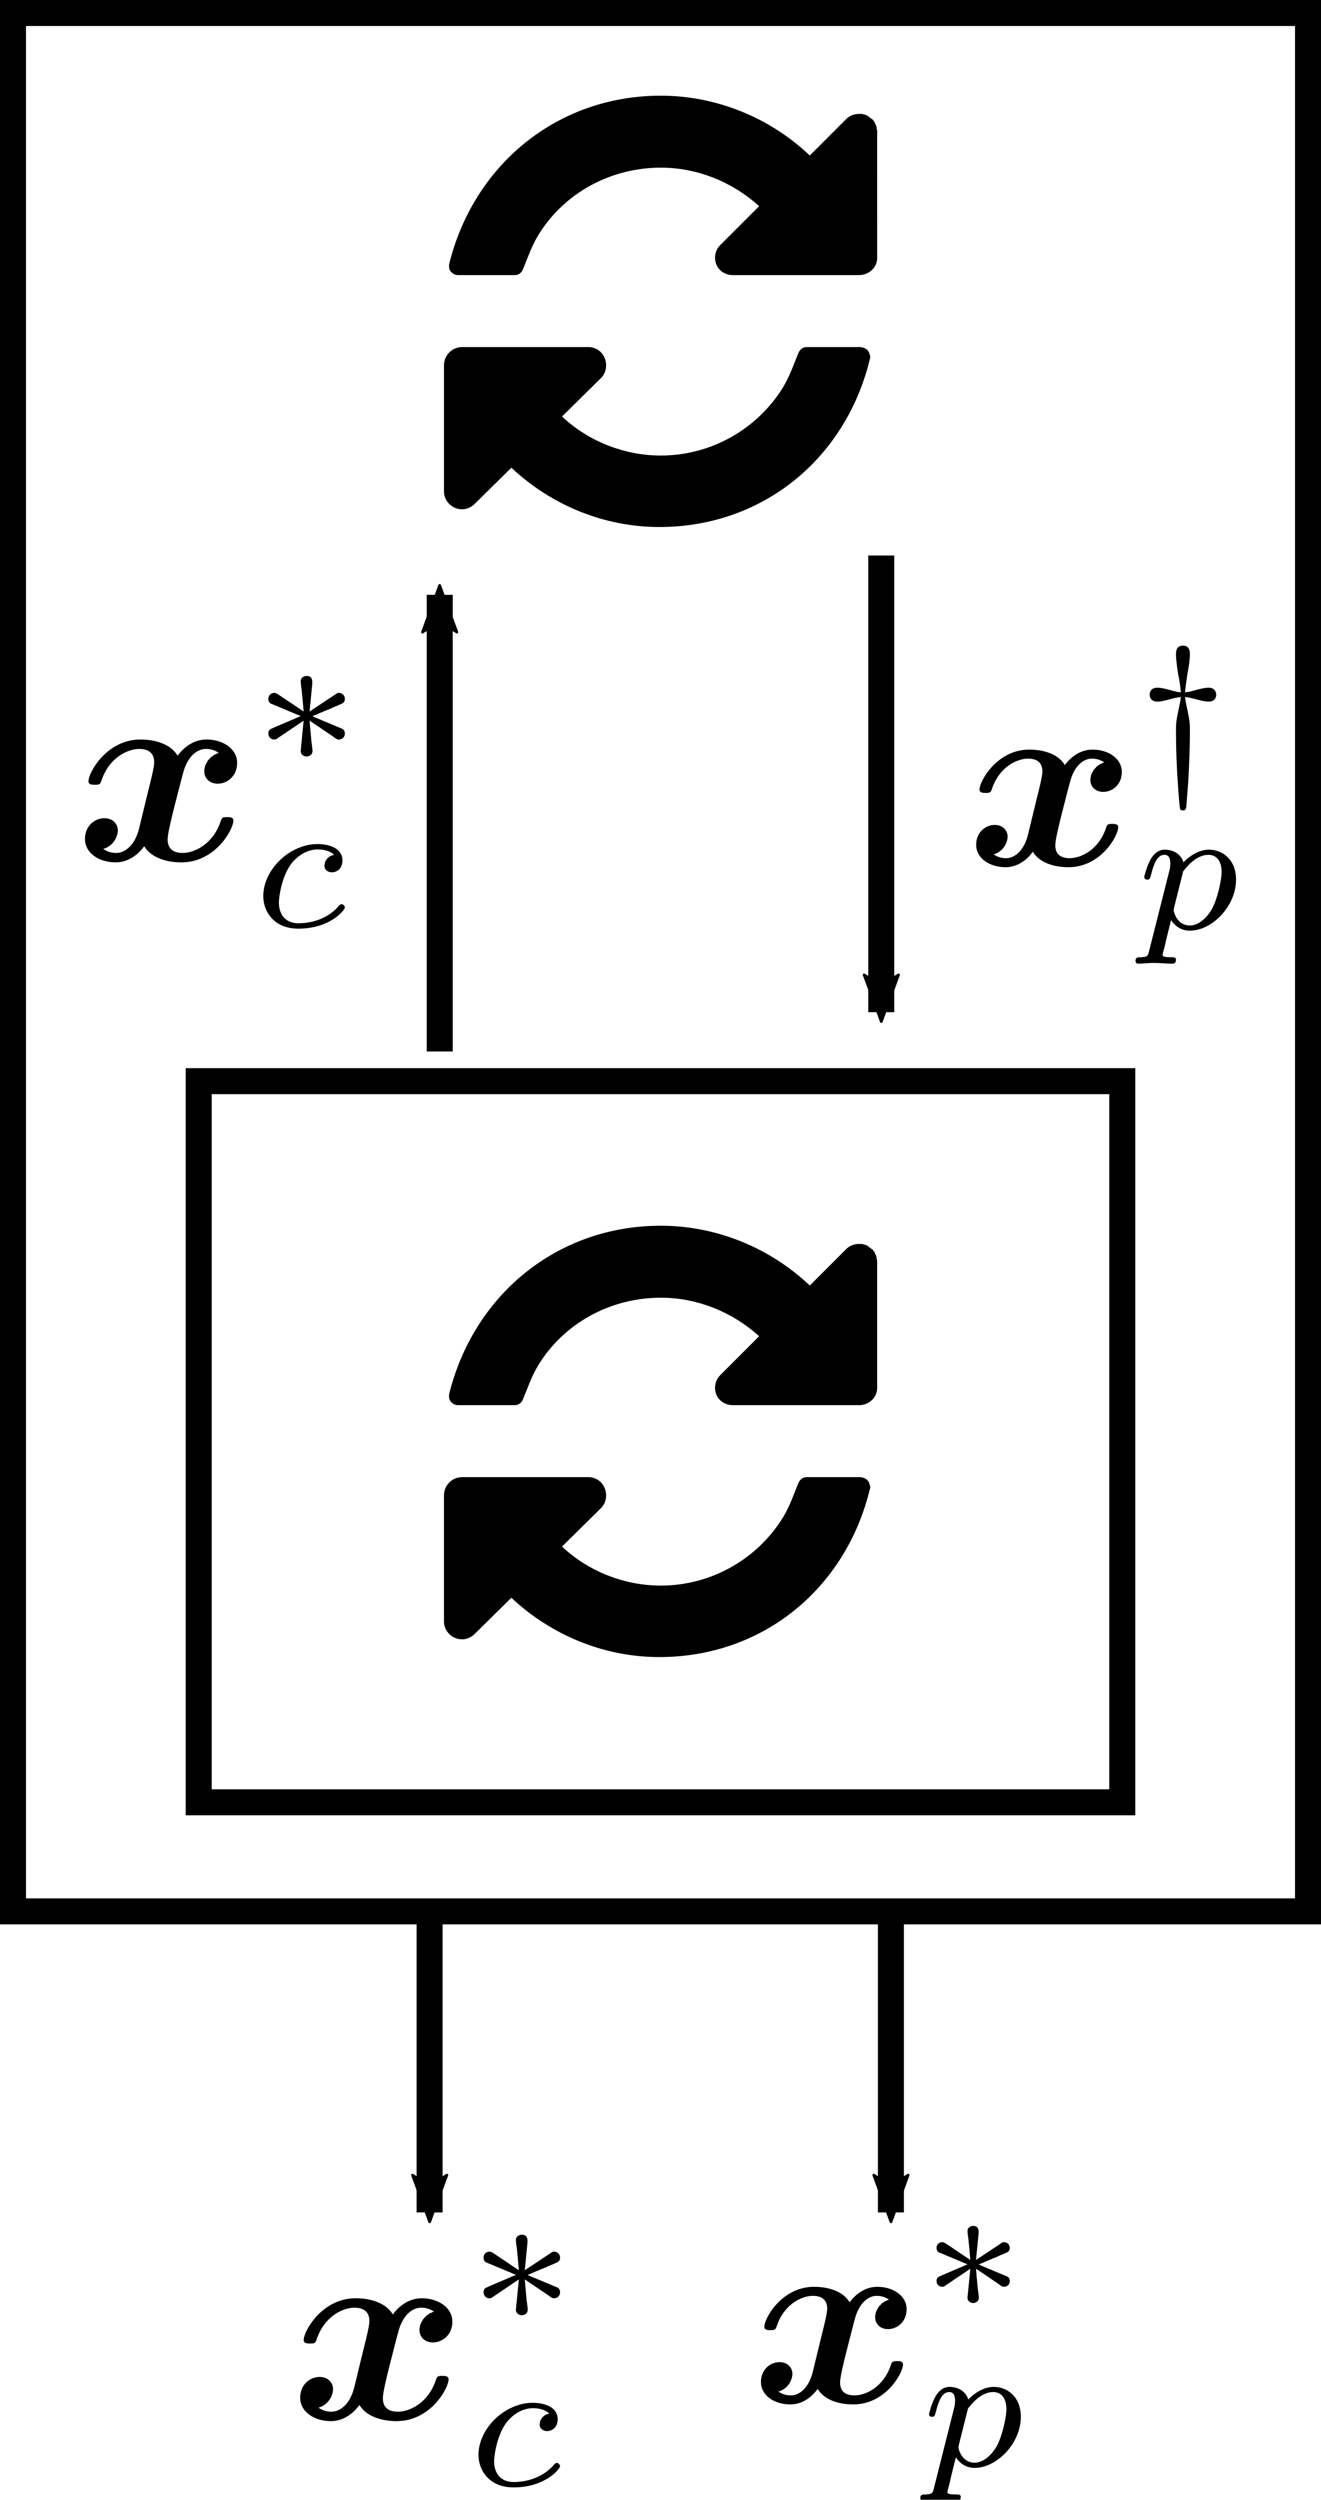 <?xml version="1.0" encoding="UTF-8" standalone="no"?>
<!-- Created with Inkscape (http://www.inkscape.org/) -->

<svg
   xmlns:ns0="http://www.iki.fi/pav/software/textext/"
   xmlns:dc="http://purl.org/dc/elements/1.1/"
   xmlns:cc="http://creativecommons.org/ns#"
   xmlns:rdf="http://www.w3.org/1999/02/22-rdf-syntax-ns#"
   xmlns:svg="http://www.w3.org/2000/svg"
   xmlns="http://www.w3.org/2000/svg"
   xmlns:sodipodi="http://sodipodi.sourceforge.net/DTD/sodipodi-0.dtd"
   xmlns:inkscape="http://www.inkscape.org/namespaces/inkscape"
   width="43.033mm"
   height="81.393mm"
   viewBox="0 0 152.478 288.399"
   id="svg2"
   version="1.1"
   inkscape:version="0.92.1 r15371"
   sodipodi:docname="strategies_nested.svg">
  <sodipodi:namedview
     id="base"
     pagecolor="#ffffff"
     bordercolor="#666666"
     borderopacity="1.0"
     inkscape:pageopacity="0.0"
     inkscape:pageshadow="2"
     inkscape:zoom="1.979899"
     inkscape:cx="42.964818"
     inkscape:cy="138.41204"
     inkscape:document-units="px"
     inkscape:current-layer="layer1"
     showgrid="false"
     inkscape:window-width="1920"
     inkscape:window-height="1057"
     inkscape:window-x="1912"
     inkscape:window-y="-8"
     inkscape:window-maximized="1"
     fit-margin-top="0"
     fit-margin-left="0"
     fit-margin-right="0"
     fit-margin-bottom="0" />
  <defs
     id="defs4">
    <marker
       inkscape:isstock="true"
       style="overflow:visible"
       id="Arrow2Mend"
       refX="0"
       refY="0"
       orient="auto"
       inkscape:stockid="Arrow2Mend">
      <path
         transform="scale(-0.6)"
         d="M 8.719,4.034 -2.207,0.016 8.719,-4.002 c -1.745,2.372 -1.735,5.617 -6e-7,8.035 z"
         style="fill:#000000;fill-opacity:1;fill-rule:evenodd;stroke:#000000;stroke-width:0.625;stroke-linejoin:round;stroke-opacity:1"
         id="path4270"
         inkscape:connector-curvature="0" />
    </marker>
    <marker
       inkscape:isstock="true"
       style="overflow:visible"
       id="Arrow2Mend-9"
       refX="0"
       refY="0"
       orient="auto"
       inkscape:stockid="Arrow2Mend">
      <path
         transform="scale(-0.6)"
         d="M 8.719,4.034 -2.207,0.016 8.719,-4.002 c -1.745,2.372 -1.735,5.617 -6e-7,8.035 z"
         style="fill:#000000;fill-opacity:1;fill-rule:evenodd;stroke:#000000;stroke-width:0.625;stroke-linejoin:round;stroke-opacity:1"
         id="path4270-8"
         inkscape:connector-curvature="0" />
    </marker>
    <marker
       inkscape:isstock="true"
       style="overflow:visible"
       id="Arrow2Mend-5"
       refX="0"
       refY="0"
       orient="auto"
       inkscape:stockid="Arrow2Mend">
      <path
         inkscape:connector-curvature="0"
         transform="scale(-0.6)"
         d="M 8.719,4.034 -2.207,0.016 8.719,-4.002 c -1.745,2.372 -1.735,5.617 -6e-7,8.035 z"
         style="fill:#000000;fill-opacity:1;fill-rule:evenodd;stroke:#000000;stroke-width:0.625;stroke-linejoin:round;stroke-opacity:1"
         id="path4270-85" />
    </marker>
    <marker
       inkscape:isstock="true"
       style="overflow:visible"
       id="Arrow2Mend-5-6"
       refX="0"
       refY="0"
       orient="auto"
       inkscape:stockid="Arrow2Mend">
      <path
         inkscape:connector-curvature="0"
         transform="scale(-0.6)"
         d="M 8.719,4.034 -2.207,0.016 8.719,-4.002 c -1.745,2.372 -1.735,5.617 -6e-7,8.035 z"
         style="fill:#000000;fill-opacity:1;fill-rule:evenodd;stroke:#000000;stroke-width:0.625;stroke-linejoin:round;stroke-opacity:1"
         id="path4270-85-8" />
    </marker>
  </defs>
  <g
     inkscape:label="Layer 1"
     inkscape:groupmode="layer"
     id="layer1"
     transform="translate(-42.041,-28.936)">
    <g
       id="content-1"
       transform="matrix(5.848,0,0,-5.848,-776.368,4221.526)"
       xml:space="preserve"
       stroke-miterlimit="10.433"
       font-style="normal"
       font-variant="normal"
       font-weight="normal"
       font-stretch="normal"
       font-size-adjust="none"
       letter-spacing="normal"
       word-spacing="normal"
       ns0:text="\\faRefresh"
       ns0:preamble="C:\\Users\\Daniel\\AppData\\Roaming\\inkscape\\extensions\\default_packages.tex"
       style="font-style:normal;font-variant:normal;font-weight:normal;font-stretch:normal;letter-spacing:normal;word-spacing:normal;text-anchor:start;fill:#000000;fill-opacity:1;fill-rule:evenodd;stroke:#000000;stroke-linecap:butt;stroke-linejoin:miter;stroke-miterlimit:10.433;stroke-dasharray:none;stroke-dashoffset:0;stroke-opacity:1"><path
         inkscape:connector-curvature="0"
         d="m 157.12,709.9 v 0.01 0 0.01 l -0.01,0.01 v 0.01 0.01 0 l -0.01,0.01 v 0.01 0.01 l -0.01,0.01 v 0 l -0.01,0.01 v 0.01 h -0.01 v 0.01 l -0.01,0.01 h -0.01 v 0.01 h -0.01 l -0.01,0.01 h -0.01 v 0.01 H 157.01 157 l -0.01,0.01 h -0.01 v 0 h -0.01 -0.01 l -0.01,0.01 h -0.01 -1.07 c -0.08,0 -0.14,-0.05 -0.17,-0.13 -0.09,-0.22 -0.16,-0.43 -0.29,-0.65 -0.51,-0.84 -1.43,-1.36 -2.42,-1.36 -0.72,0 -1.43,0.28 -1.95,0.77 l 0.77,0.76 c 0.07,0.07 0.1,0.16 0.1,0.25 0,0.2 -0.15,0.36 -0.35,0.36 h -2.49 c -0.2,0 -0.36,-0.16 -0.36,-0.36 v -2.49 c 0,-0.19 0.16,-0.35 0.36,-0.35 0.09,0 0.18,0.04 0.25,0.11 l 0.72,0.71 c 0.79,-0.74 1.83,-1.17 2.92,-1.17 2.05,0 3.69,1.36 4.16,3.33 0.01,0.01 0,0.03 0,0.04 z"
         font-size-adjust="none"
         font-stretch="normal"
         font-style="normal"
         font-variant="normal"
         font-weight="normal"
         letter-spacing="normal"
         stroke-miterlimit="10.433"
         word-spacing="normal"
         style="font-style:normal;font-variant:normal;font-weight:normal;font-stretch:normal;letter-spacing:normal;word-spacing:normal;text-anchor:start;fill:#000000;fill-opacity:1;fill-rule:evenodd;stroke:#000000;stroke-width:0;stroke-linecap:butt;stroke-linejoin:miter;stroke-miterlimit:10.433;stroke-dasharray:none;stroke-dashoffset:0;stroke-opacity:1"
         id="path4168-9" /><path
         inkscape:connector-curvature="0"
         d="m 157.26,714.33 v 0.02 0.01 l -0.01,0.02 v 0.02 0.02 l -0.01,0.01 v 0.02 l -0.01,0.02 -0.01,0.01 v 0.02 l -0.01,0.01 -0.01,0.02 -0.01,0.01 -0.01,0.02 -0.01,0.01 -0.02,0.01 -0.01,0.01 -0.01,0.01 -0.02,0.01 -0.01,0.01 -0.01,0.01 -0.02,0.01 -0.01,0.01 -0.02,0.01 h -0.02 l -0.01,0.01 h -0.02 l -0.02,0.01 h -0.02 -0.01 -0.02 -0.02 c -0.09,0 -0.18,-0.03 -0.25,-0.1 l -0.72,-0.72 c -0.79,0.75 -1.85,1.18 -2.94,1.18 -2.05,0 -3.7,-1.37 -4.18,-3.33 v -0.05 c 0,-0.08 0.08,-0.16 0.18,-0.16 h 1.11 c 0.08,0 0.14,0.04 0.17,0.12 0.09,0.21 0.16,0.43 0.29,0.65 0.51,0.85 1.44,1.35 2.43,1.35 0.72,0 1.41,-0.28 1.94,-0.76 l -0.77,-0.77 c -0.07,-0.07 -0.1,-0.16 -0.1,-0.25 0,-0.19 0.15,-0.34 0.35,-0.34 h 2.49 c 0.2,0 0.36,0.15 0.36,0.34 z"
         font-size-adjust="none"
         font-stretch="normal"
         font-style="normal"
         font-variant="normal"
         font-weight="normal"
         letter-spacing="normal"
         stroke-miterlimit="10.433"
         word-spacing="normal"
         style="font-style:normal;font-variant:normal;font-weight:normal;font-stretch:normal;letter-spacing:normal;word-spacing:normal;text-anchor:start;fill:#000000;fill-opacity:1;fill-rule:evenodd;stroke:#000000;stroke-width:0;stroke-linecap:butt;stroke-linejoin:miter;stroke-miterlimit:10.433;stroke-dasharray:none;stroke-dashoffset:0;stroke-opacity:1"
         id="path4170-2" /></g>    <rect
       y="30.436"
       x="43.541"
       height="219.02"
       width="149.478"
       id="rect4220"
       style="fill:none;fill-opacity:1;stroke:#000000;stroke-width:3;stroke-miterlimit:4;stroke-dasharray:none;stroke-opacity:1" />
    <g
       id="g5472"
       transform="translate(-244.578,-85.714)">
      <g
         style="font-style:normal;font-variant:normal;font-weight:normal;font-stretch:normal;letter-spacing:normal;word-spacing:normal;text-anchor:start;fill:#000000;fill-opacity:1;fill-rule:evenodd;stroke:#000000;stroke-linecap:butt;stroke-linejoin:miter;stroke-miterlimit:10.433;stroke-dasharray:none;stroke-dashoffset:0;stroke-opacity:1"
         ns0:preamble="C:\\Users\\Daniel\\AppData\\Roaming\\inkscape\\extensions\\default_packages.tex"
         ns0:text="\\faRefresh"
         word-spacing="normal"
         letter-spacing="normal"
         font-size-adjust="none"
         font-stretch="normal"
         font-weight="normal"
         font-variant="normal"
         font-style="normal"
         stroke-miterlimit="10.433"
         xml:space="preserve"
         transform="matrix(5.848,0,0,-5.848,-531.791,4437.616)"
         id="content-1-8"><path
           id="path4168-9-5"
           style="font-style:normal;font-variant:normal;font-weight:normal;font-stretch:normal;letter-spacing:normal;word-spacing:normal;text-anchor:start;fill:#000000;fill-opacity:1;fill-rule:evenodd;stroke:#000000;stroke-width:0;stroke-linecap:butt;stroke-linejoin:miter;stroke-miterlimit:10.433;stroke-dasharray:none;stroke-dashoffset:0;stroke-opacity:1"
           word-spacing="normal"
           stroke-miterlimit="10.433"
           letter-spacing="normal"
           font-weight="normal"
           font-variant="normal"
           font-style="normal"
           font-stretch="normal"
           font-size-adjust="none"
           d="m 157.12,709.9 v 0.01 0 0.01 l -0.01,0.01 v 0.01 0.01 0 l -0.01,0.01 v 0.01 0.01 l -0.01,0.01 v 0 l -0.01,0.01 v 0.01 h -0.01 v 0.01 l -0.01,0.01 h -0.01 v 0.01 h -0.01 l -0.01,0.01 h -0.01 v 0.01 H 157.01 157 l -0.01,0.01 h -0.01 v 0 h -0.01 -0.01 l -0.01,0.01 h -0.01 -1.07 c -0.08,0 -0.14,-0.05 -0.17,-0.13 -0.09,-0.22 -0.16,-0.43 -0.29,-0.65 -0.51,-0.84 -1.43,-1.36 -2.42,-1.36 -0.72,0 -1.43,0.28 -1.95,0.77 l 0.77,0.76 c 0.07,0.07 0.1,0.16 0.1,0.25 0,0.2 -0.15,0.36 -0.35,0.36 h -2.49 c -0.2,0 -0.36,-0.16 -0.36,-0.36 v -2.49 c 0,-0.19 0.16,-0.35 0.36,-0.35 0.09,0 0.18,0.04 0.25,0.11 l 0.72,0.71 c 0.79,-0.74 1.83,-1.17 2.92,-1.17 2.05,0 3.69,1.36 4.16,3.33 0.01,0.01 0,0.03 0,0.04 z"
           inkscape:connector-curvature="0" /><path
           id="path4170-2-7"
           style="font-style:normal;font-variant:normal;font-weight:normal;font-stretch:normal;letter-spacing:normal;word-spacing:normal;text-anchor:start;fill:#000000;fill-opacity:1;fill-rule:evenodd;stroke:#000000;stroke-width:0;stroke-linecap:butt;stroke-linejoin:miter;stroke-miterlimit:10.433;stroke-dasharray:none;stroke-dashoffset:0;stroke-opacity:1"
           word-spacing="normal"
           stroke-miterlimit="10.433"
           letter-spacing="normal"
           font-weight="normal"
           font-variant="normal"
           font-style="normal"
           font-stretch="normal"
           font-size-adjust="none"
           d="m 157.26,714.33 v 0.02 0.01 l -0.01,0.02 v 0.02 0.02 l -0.01,0.01 v 0.02 l -0.01,0.02 -0.01,0.01 v 0.02 l -0.01,0.01 -0.01,0.02 -0.01,0.01 -0.01,0.02 -0.01,0.01 -0.02,0.01 -0.01,0.01 -0.01,0.01 -0.02,0.01 -0.01,0.01 -0.01,0.01 -0.02,0.01 -0.01,0.01 -0.02,0.01 h -0.02 l -0.01,0.01 h -0.02 l -0.02,0.01 h -0.02 -0.01 -0.02 -0.02 c -0.09,0 -0.18,-0.03 -0.25,-0.1 l -0.72,-0.72 c -0.79,0.75 -1.85,1.18 -2.94,1.18 -2.05,0 -3.7,-1.37 -4.18,-3.33 v -0.05 c 0,-0.08 0.08,-0.16 0.18,-0.16 h 1.11 c 0.08,0 0.14,0.04 0.17,0.12 0.09,0.21 0.16,0.43 0.29,0.65 0.51,0.85 1.44,1.35 2.43,1.35 0.72,0 1.41,-0.28 1.94,-0.76 l -0.77,-0.77 c -0.07,-0.07 -0.1,-0.16 -0.1,-0.25 0,-0.19 0.15,-0.34 0.35,-0.34 h 2.49 c 0.2,0 0.36,0.15 0.36,0.34 z"
           inkscape:connector-curvature="0" /></g>      <rect
         style="fill:none;fill-opacity:1;stroke:#000000;stroke-width:3;stroke-miterlimit:4;stroke-dasharray:none;stroke-opacity:1"
         id="rect4220-2"
         width="106.603"
         height="83.198"
         x="309.556"
         y="239.385" />
    </g>
    <g
       id="g4821"
       transform="matrix(1,0,0,-1,-215.673,942.212)"
       xml:space="preserve"
       stroke-miterlimit="10.433"
       font-style="normal"
       font-variant="normal"
       font-weight="normal"
       font-stretch="normal"
       font-size-adjust="none"
       letter-spacing="normal"
       word-spacing="normal"
       ns0:text="$\\bm{x}_p^\\dagger$"
       ns0:preamble="C:\\Users\\Daniel\\AppData\\Roaming\\inkscape\\extensions\\default_packages.tex"
       style="font-style:normal;font-variant:normal;font-weight:normal;font-stretch:normal;letter-spacing:normal;word-spacing:normal;text-anchor:start;fill:#000000;fill-opacity:1;fill-rule:evenodd;stroke:#000000;stroke-linecap:butt;stroke-linejoin:miter;stroke-miterlimit:10.433;stroke-dasharray:none;stroke-dashoffset:0;stroke-opacity:1"><g
         ns0:preamble="C:\\Users\\Daniel\\AppData\\Roaming\\inkscape\\extensions\\default_packages.tex"
         ns0:text="$\\bm{x}_p^{\\dagger}$"
         word-spacing="normal"
         letter-spacing="normal"
         font-size-adjust="none"
         font-stretch="normal"
         font-weight="normal"
         font-variant="normal"
         font-style="normal"
         stroke-miterlimit="10.433"
         xml:space="preserve"
         transform="matrix(2.976,0,0,2.976,-73.303,-1291.283)"
         id="g4878"
         style="font-style:normal;font-variant:normal;font-weight:normal;font-stretch:normal;letter-spacing:normal;word-spacing:normal;text-anchor:start;fill:#000000;fill-opacity:1;fill-rule:evenodd;stroke:#000000;stroke-linecap:butt;stroke-linejoin:miter;stroke-miterlimit:10.433;stroke-dasharray:none;stroke-dashoffset:0;stroke-opacity:1"><path
           id="path4880"
           d="m 154.06,711.22 -0.04,-0.01 -0.03,-0.01 -0.03,-0.02 -0.03,-0.01 -0.03,-0.01 -0.03,-0.02 -0.02,-0.02 -0.03,-0.02 -0.02,-0.01 -0.03,-0.02 -0.02,-0.03 -0.02,-0.02 -0.02,-0.02 -0.02,-0.02 -0.02,-0.02 -0.02,-0.03 -0.01,-0.02 -0.02,-0.03 -0.01,-0.02 -0.02,-0.03 -0.01,-0.02 -0.01,-0.03 -0.01,-0.02 -0.01,-0.03 -0.01,-0.02 v -0.03 l -0.01,-0.03 v -0.02 l -0.01,-0.03 v -0.02 -0.02 -0.03 c 0,-0.22 0.17,-0.45 0.5,-0.45 0.35,0 0.72,0.28 0.72,0.77 0,0.53 -0.53,0.87 -1.14,0.87 -0.57,0 -0.94,-0.42 -1.07,-0.6 -0.25,0.42 -0.81,0.6 -1.38,0.6 -1.25,0 -1.93,-1.22 -1.93,-1.55 0,-0.13 0.15,-0.13 0.24,-0.13 0.12,0 0.19,0 0.23,0.12 0.29,0.91 1.01,1.21 1.41,1.21 0.38,0 0.56,-0.18 0.56,-0.5 0,-0.19 -0.14,-0.73 -0.23,-1.09 l -0.33,-1.36 c -0.15,-0.61 -0.51,-0.91 -0.85,-0.91 -0.05,0 -0.28,0 -0.48,0.15 0.36,0.1 0.54,0.44 0.54,0.69 0,0.22 -0.17,0.45 -0.5,0.45 -0.35,0 -0.72,-0.28 -0.72,-0.77 0,-0.53 0.53,-0.87 1.14,-0.87 0.57,0 0.93,0.42 1.06,0.6 0.25,-0.42 0.81,-0.6 1.38,-0.6 1.26,0 1.93,1.22 1.93,1.55 0,0.13 -0.14,0.13 -0.23,0.13 -0.12,0 -0.19,0 -0.23,-0.12 -0.29,-0.91 -1.01,-1.21 -1.42,-1.21 -0.38,0 -0.56,0.18 -0.56,0.5 0,0.21 0.13,0.73 0.22,1.1 0.07,0.26 0.3,1.19 0.35,1.35 0.15,0.6 0.5,0.91 0.85,0.91 0.05,0 0.28,0 0.48,-0.15 z"
           inkscape:connector-curvature="0"
           style="fill:#000000;stroke-width:0" /><path
           id="path4882"
           d="m 157.19,713.76 h 0.02 l 0.02,-0.01 h 0.02 0.02 0.02 l 0.02,-0.01 h 0.02 0.01 0.01 l 0.01,-0.01 h 0.01 0.01 0.01 l 0.01,-0.01 h 0.02 0.01 l 0.01,-0.01 h 0.02 0.01 l 0.02,-0.01 h 0.02 0.01 l 0.02,-0.01 h 0.02 l 0.02,-0.01 c 0.22,-0.06 0.39,-0.1 0.52,-0.1 0.28,0 0.3,0.2 0.3,0.27 0,0.05 -0.02,0.27 -0.3,0.27 -0.13,0 -0.3,-0.04 -0.52,-0.1 -0.21,-0.06 -0.28,-0.07 -0.39,-0.08 0.02,0.24 0.07,0.53 0.1,0.75 0.03,0.14 0.09,0.49 0.09,0.74 0,0.21 -0.09,0.32 -0.27,0.32 -0.15,0 -0.27,-0.08 -0.27,-0.32 0,-0.23 0.05,-0.58 0.09,-0.82 0.02,-0.07 0.08,-0.41 0.1,-0.67 -0.11,0.01 -0.18,0.02 -0.39,0.08 -0.22,0.06 -0.39,0.1 -0.52,0.1 -0.28,0 -0.3,-0.21 -0.3,-0.27 0,-0.06 0.02,-0.27 0.3,-0.27 0.13,0 0.3,0.04 0.52,0.1 0.21,0.06 0.28,0.06 0.39,0.08 -0.02,-0.18 -0.07,-0.4 -0.1,-0.54 -0.09,-0.44 -0.09,-0.49 -0.09,-0.85 0,-1.34 0.13,-2.76 0.15,-2.9 0.01,-0.06 0.02,-0.11 0.12,-0.11 0.1,0 0.11,0.05 0.13,0.14 0,0.01 0.05,0.61 0.08,1.04 0.03,0.61 0.06,1.22 0.06,1.83 0,0.36 0,0.41 -0.09,0.86 -0.02,0.08 -0.08,0.35 -0.1,0.53 z"
           inkscape:connector-curvature="0"
           style="fill:#000000;stroke-width:0" /><path
           id="path4884"
           d="m 155.8,703.92 v -0.01 l -0.01,-0.02 v -0.02 l -0.01,-0.01 v -0.02 -0.01 l -0.01,-0.01 v -0.02 l -0.01,-0.01 v -0.01 l -0.01,-0.01 v -0.01 l -0.01,-0.01 -0.01,-0.01 v -0.01 h -0.01 l -0.01,-0.01 -0.01,-0.01 h -0.01 l -0.01,-0.01 h -0.01 l -0.02,-0.01 h -0.01 l -0.02,-0.01 h -0.01 -0.01 -0.01 -0.01 -0.01 -0.01 -0.01 -0.01 l -0.01,-0.01 h -0.01 -0.01 -0.01 -0.01 -0.02 -0.01 c -0.09,0 -0.19,0 -0.19,-0.14 0,-0.08 0.06,-0.11 0.1,-0.11 0.18,0 0.41,0.03 0.6,0.03 0.24,0 0.5,-0.03 0.73,-0.03 0.07,0 0.14,0.02 0.14,0.16 0,0.09 -0.09,0.09 -0.18,0.09 -0.15,0 -0.34,0 -0.34,0.09 0,0.03 0.05,0.21 0.08,0.32 0.08,0.37 0.18,0.74 0.25,1.03 0.09,-0.14 0.31,-0.41 0.73,-0.41 v 0.2 c -0.5,0 -0.63,0.53 -0.63,0.6 0,0.03 0.02,0.08 0.02,0.11 l 0.35,1.39 c 0.41,0.54 0.76,0.64 0.98,0.64 0.28,0 0.51,-0.2 0.51,-0.67 0,-0.29 -0.15,-1 -0.36,-1.4 -0.18,-0.34 -0.52,-0.67 -0.87,-0.67 v -0.2 c 0.85,0 1.79,0.94 1.79,1.98 0,0.81 -0.56,1.16 -1.05,1.16 -0.43,0 -0.8,-0.29 -0.99,-0.49 -0.12,0.4 -0.51,0.49 -0.72,0.49 -0.27,0 -0.44,-0.18 -0.55,-0.37 -0.14,-0.24 -0.25,-0.65 -0.25,-0.69 0,-0.1 0.1,-0.1 0.12,-0.1 0.09,0 0.1,0.03 0.15,0.21 0.1,0.41 0.24,0.75 0.51,0.75 0.18,0 0.23,-0.15 0.23,-0.34 0,-0.07 -0.01,-0.16 -0.02,-0.21 z"
           inkscape:connector-curvature="0"
           style="fill:#000000;stroke-width:0" /></g></g>    <g
       id="g5616"
       transform="translate(-250.407,-83.714)">
      <path
         style="fill:none;fill-rule:evenodd;stroke:#000000;stroke-width:3;stroke-linecap:butt;stroke-linejoin:miter;stroke-miterlimit:4;stroke-dasharray:none;stroke-opacity:1;marker-end:url(#Arrow2Mend)"
         d="M 394.169,176.739 V 229.428"
         id="path4222"
         inkscape:connector-curvature="0" />
      <path
         style="fill:none;fill-rule:evenodd;stroke:#000000;stroke-width:3;stroke-linecap:butt;stroke-linejoin:miter;stroke-miterlimit:4;stroke-dasharray:none;stroke-opacity:1;marker-end:url(#Arrow2Mend-9)"
         d="M 343.204,233.963 V 181.274"
         id="path4222-8"
         inkscape:connector-curvature="0" />
    </g>
    <g
       style="font-style:normal;font-variant:normal;font-weight:normal;font-stretch:normal;letter-spacing:normal;word-spacing:normal;text-anchor:start;fill:#000000;fill-opacity:1;fill-rule:evenodd;stroke:#000000;stroke-linecap:butt;stroke-linejoin:miter;stroke-miterlimit:10.433;stroke-dasharray:none;stroke-dashoffset:0;stroke-opacity:1"
       id="g5117"
       transform="matrix(3.109,0,0,-3.109,-411.675,2326.992)"
       xml:space="preserve"
       stroke-miterlimit="10.433"
       font-style="normal"
       font-variant="normal"
       font-weight="normal"
       font-stretch="normal"
       font-size-adjust="none"
       letter-spacing="normal"
       word-spacing="normal"
       ns0:text="$\\bm{x}_c^{*}$"
       ns0:preamble="C:\\Users\\Daniel\\AppData\\Roaming\\inkscape\\extensions\\default_packages.tex"><path
         style="fill:#000000;stroke-width:0"
         inkscape:connector-curvature="0"
         d="m 154.06,711.22 -0.04,-0.01 -0.03,-0.01 -0.03,-0.02 -0.03,-0.01 -0.03,-0.01 -0.03,-0.02 -0.02,-0.02 -0.03,-0.02 -0.02,-0.01 -0.03,-0.02 -0.02,-0.03 -0.02,-0.02 -0.02,-0.02 -0.02,-0.02 -0.02,-0.02 -0.02,-0.03 -0.01,-0.02 -0.02,-0.03 -0.01,-0.02 -0.02,-0.03 -0.01,-0.02 -0.01,-0.03 -0.01,-0.02 -0.01,-0.03 -0.01,-0.02 v -0.03 l -0.01,-0.03 v -0.02 l -0.01,-0.03 v -0.02 -0.02 -0.03 c 0,-0.22 0.17,-0.45 0.5,-0.45 0.35,0 0.72,0.28 0.72,0.77 0,0.53 -0.53,0.87 -1.14,0.87 -0.57,0 -0.94,-0.42 -1.07,-0.6 -0.25,0.42 -0.81,0.6 -1.38,0.6 -1.25,0 -1.93,-1.22 -1.93,-1.55 0,-0.13 0.15,-0.13 0.24,-0.13 0.12,0 0.19,0 0.23,0.12 0.29,0.91 1.01,1.21 1.41,1.21 0.38,0 0.56,-0.18 0.56,-0.5 0,-0.19 -0.14,-0.73 -0.23,-1.09 l -0.33,-1.36 c -0.15,-0.61 -0.51,-0.91 -0.85,-0.91 -0.05,0 -0.28,0 -0.48,0.15 0.36,0.1 0.54,0.44 0.54,0.69 0,0.22 -0.17,0.45 -0.5,0.45 -0.35,0 -0.72,-0.28 -0.72,-0.77 0,-0.53 0.53,-0.87 1.14,-0.87 0.57,0 0.93,0.42 1.06,0.6 0.25,-0.42 0.81,-0.6 1.38,-0.6 1.26,0 1.93,1.22 1.93,1.55 0,0.13 -0.14,0.13 -0.23,0.13 -0.12,0 -0.19,0 -0.23,-0.12 -0.29,-0.91 -1.01,-1.21 -1.42,-1.21 -0.38,0 -0.56,0.18 -0.56,0.5 0,0.21 0.13,0.73 0.22,1.1 0.07,0.26 0.3,1.19 0.35,1.35 0.15,0.6 0.5,0.91 0.85,0.91 0.05,0 0.28,0 0.48,-0.15 z"
         id="path5119" /><path
         style="fill:#000000;stroke-width:0"
         inkscape:connector-curvature="0"
         d="m 157.54,712.58 0.05,0.03 0.05,0.02 0.05,0.02 0.05,0.02 0.04,0.02 0.05,0.02 0.04,0.02 0.04,0.01 0.04,0.02 0.04,0.02 0.04,0.01 0.03,0.02 0.03,0.01 0.04,0.01 0.03,0.02 0.03,0.01 0.03,0.01 0.03,0.01 0.02,0.02 0.03,0.01 0.02,0.01 0.03,0.01 0.02,0.01 0.02,0.01 0.02,0.01 h 0.02 l 0.04,0.02 0.04,0.02 0.03,0.01 c 0.14,0.06 0.2,0.09 0.2,0.22 0,0.12 -0.09,0.22 -0.22,0.22 -0.05,0 -0.06,0 -0.14,-0.06 l -0.95,-0.63 0.1,1.02 c 0.01,0.13 0,0.3 -0.21,0.3 -0.08,0 -0.22,-0.05 -0.22,-0.2 0,-0.07 0.03,-0.28 0.04,-0.35 0.01,-0.11 0.06,-0.61 0.07,-0.77 l -0.94,0.63 c -0.07,0.04 -0.09,0.06 -0.15,0.06 -0.13,0 -0.22,-0.1 -0.22,-0.22 0,-0.14 0.08,-0.18 0.15,-0.2 l 1.05,-0.44 c -0.57,-0.25 -0.83,-0.35 -1,-0.43 -0.14,-0.06 -0.2,-0.08 -0.2,-0.22 0,-0.12 0.09,-0.22 0.22,-0.22 0.05,0 0.06,0 0.14,0.06 l 0.95,0.64 -0.11,-1.12 c 0,-0.16 0.14,-0.21 0.22,-0.21 0.08,0 0.22,0.05 0.22,0.21 0,0.06 -0.03,0.27 -0.04,0.34 -0.01,0.12 -0.06,0.62 -0.07,0.78 l 0.83,-0.56 c 0.19,-0.14 0.2,-0.14 0.26,-0.14 0.13,0 0.22,0.1 0.22,0.22 0,0.14 -0.09,0.18 -0.15,0.2 z"
         id="path5121" /><path
         style="fill:#000000;stroke-width:0"
         inkscape:connector-curvature="0"
         d="m 158.34,707.43 h -0.02 -0.03 l -0.02,-0.01 -0.02,-0.01 h -0.02 l -0.02,-0.01 -0.01,-0.01 -0.02,-0.01 -0.02,-0.01 -0.01,-0.01 -0.02,-0.01 -0.01,-0.02 -0.02,-0.01 -0.01,-0.01 -0.01,-0.01 -0.01,-0.02 -0.01,-0.01 -0.01,-0.02 -0.01,-0.01 -0.01,-0.01 -0.01,-0.02 v -0.01 l -0.01,-0.02 -0.01,-0.01 v -0.02 -0.01 l -0.01,-0.02 v -0.02 -0.01 -0.01 l -0.01,-0.02 v -0.01 c 0,-0.19 0.15,-0.26 0.28,-0.26 0.15,0 0.39,0.11 0.39,0.44 0,0.48 -0.54,0.61 -0.92,0.61 -1.05,0 -2.02,-0.96 -2.02,-1.93 0,-0.6 0.42,-1.21 1.3,-1.21 1.18,0 1.73,0.69 1.73,0.79 0,0.04 -0.06,0.12 -0.12,0.12 -0.04,0 -0.06,-0.02 -0.11,-0.07 -0.55,-0.64 -1.36,-0.64 -1.49,-0.64 -0.5,0 -0.73,0.34 -0.73,0.77 0,0.2 0.1,0.96 0.46,1.44 0.27,0.34 0.63,0.53 0.98,0.53 0.1,0 0.44,-0.01 0.61,-0.21 z"
         id="path5123" /></g>    <g
       id="g5695"
       transform="translate(-249.057,-93.714)">
      <g
         ns0:preamble="C:\\Users\\Daniel\\AppData\\Roaming\\inkscape\\extensions\\default_packages.tex"
         ns0:text="$\\bm{x}_c^{*}$"
         word-spacing="normal"
         letter-spacing="normal"
         font-size-adjust="none"
         font-stretch="normal"
         font-weight="normal"
         font-variant="normal"
         font-style="normal"
         stroke-miterlimit="10.433"
         xml:space="preserve"
         transform="matrix(3.109,0,0,-3.109,-137.777,2600.541)"
         id="g5117-9"
         style="font-style:normal;font-variant:normal;font-weight:normal;font-stretch:normal;letter-spacing:normal;word-spacing:normal;text-anchor:start;fill:#000000;fill-opacity:1;fill-rule:evenodd;stroke:#000000;stroke-linecap:butt;stroke-linejoin:miter;stroke-miterlimit:10.433;stroke-dasharray:none;stroke-dashoffset:0;stroke-opacity:1"><path
           id="path5119-6"
           d="m 154.06,711.22 -0.04,-0.01 -0.03,-0.01 -0.03,-0.02 -0.03,-0.01 -0.03,-0.01 -0.03,-0.02 -0.02,-0.02 -0.03,-0.02 -0.02,-0.01 -0.03,-0.02 -0.02,-0.03 -0.02,-0.02 -0.02,-0.02 -0.02,-0.02 -0.02,-0.02 -0.02,-0.03 -0.01,-0.02 -0.02,-0.03 -0.01,-0.02 -0.02,-0.03 -0.01,-0.02 -0.01,-0.03 -0.01,-0.02 -0.01,-0.03 -0.01,-0.02 v -0.03 l -0.01,-0.03 v -0.02 l -0.01,-0.03 v -0.02 -0.02 -0.03 c 0,-0.22 0.17,-0.45 0.5,-0.45 0.35,0 0.72,0.28 0.72,0.77 0,0.53 -0.53,0.87 -1.14,0.87 -0.57,0 -0.94,-0.42 -1.07,-0.6 -0.25,0.42 -0.81,0.6 -1.38,0.6 -1.25,0 -1.93,-1.22 -1.93,-1.55 0,-0.13 0.15,-0.13 0.24,-0.13 0.12,0 0.19,0 0.23,0.12 0.29,0.91 1.01,1.21 1.41,1.21 0.38,0 0.56,-0.18 0.56,-0.5 0,-0.19 -0.14,-0.73 -0.23,-1.09 l -0.33,-1.36 c -0.15,-0.61 -0.51,-0.91 -0.85,-0.91 -0.05,0 -0.28,0 -0.48,0.15 0.36,0.1 0.54,0.44 0.54,0.69 0,0.22 -0.17,0.45 -0.5,0.45 -0.35,0 -0.72,-0.28 -0.72,-0.77 0,-0.53 0.53,-0.87 1.14,-0.87 0.57,0 0.93,0.42 1.06,0.6 0.25,-0.42 0.81,-0.6 1.38,-0.6 1.26,0 1.93,1.22 1.93,1.55 0,0.13 -0.14,0.13 -0.23,0.13 -0.12,0 -0.19,0 -0.23,-0.12 -0.29,-0.91 -1.01,-1.21 -1.42,-1.21 -0.38,0 -0.56,0.18 -0.56,0.5 0,0.21 0.13,0.73 0.22,1.1 0.07,0.26 0.3,1.19 0.35,1.35 0.15,0.6 0.5,0.91 0.85,0.91 0.05,0 0.28,0 0.48,-0.15 z"
           inkscape:connector-curvature="0"
           style="fill:#000000;stroke-width:0" /><path
           id="path5121-9"
           d="m 157.54,712.58 0.05,0.03 0.05,0.02 0.05,0.02 0.05,0.02 0.04,0.02 0.05,0.02 0.04,0.02 0.04,0.01 0.04,0.02 0.04,0.02 0.04,0.01 0.03,0.02 0.03,0.01 0.04,0.01 0.03,0.02 0.03,0.01 0.03,0.01 0.03,0.01 0.02,0.02 0.03,0.01 0.02,0.01 0.03,0.01 0.02,0.01 0.02,0.01 0.02,0.01 h 0.02 l 0.04,0.02 0.04,0.02 0.03,0.01 c 0.14,0.06 0.2,0.09 0.2,0.22 0,0.12 -0.09,0.22 -0.22,0.22 -0.05,0 -0.06,0 -0.14,-0.06 l -0.95,-0.63 0.1,1.02 c 0.01,0.13 0,0.3 -0.21,0.3 -0.08,0 -0.22,-0.05 -0.22,-0.2 0,-0.07 0.03,-0.28 0.04,-0.35 0.01,-0.11 0.06,-0.61 0.07,-0.77 l -0.94,0.63 c -0.07,0.04 -0.09,0.06 -0.15,0.06 -0.13,0 -0.22,-0.1 -0.22,-0.22 0,-0.14 0.08,-0.18 0.15,-0.2 l 1.05,-0.44 c -0.57,-0.25 -0.83,-0.35 -1,-0.43 -0.14,-0.06 -0.2,-0.08 -0.2,-0.22 0,-0.12 0.09,-0.22 0.22,-0.22 0.05,0 0.06,0 0.14,0.06 l 0.95,0.64 -0.11,-1.12 c 0,-0.16 0.14,-0.21 0.22,-0.21 0.08,0 0.22,0.05 0.22,0.21 0,0.06 -0.03,0.27 -0.04,0.34 -0.01,0.12 -0.06,0.62 -0.07,0.78 l 0.83,-0.56 c 0.19,-0.14 0.2,-0.14 0.26,-0.14 0.13,0 0.22,0.1 0.22,0.22 0,0.14 -0.09,0.18 -0.15,0.2 z"
           inkscape:connector-curvature="0"
           style="fill:#000000;stroke-width:0" /><path
           id="path5123-9"
           d="m 158.34,707.43 h -0.02 -0.03 l -0.02,-0.01 -0.02,-0.01 h -0.02 l -0.02,-0.01 -0.01,-0.01 -0.02,-0.01 -0.02,-0.01 -0.01,-0.01 -0.02,-0.01 -0.01,-0.02 -0.02,-0.01 -0.01,-0.01 -0.01,-0.01 -0.01,-0.02 -0.01,-0.01 -0.01,-0.02 -0.01,-0.01 -0.01,-0.01 -0.01,-0.02 v -0.01 l -0.01,-0.02 -0.01,-0.01 v -0.02 -0.01 l -0.01,-0.02 v -0.02 -0.01 -0.01 l -0.01,-0.02 v -0.01 c 0,-0.19 0.15,-0.26 0.28,-0.26 0.15,0 0.39,0.11 0.39,0.44 0,0.48 -0.54,0.61 -0.92,0.61 -1.05,0 -2.02,-0.96 -2.02,-1.93 0,-0.6 0.42,-1.21 1.3,-1.21 1.18,0 1.73,0.69 1.73,0.79 0,0.04 -0.06,0.12 -0.12,0.12 -0.04,0 -0.06,-0.02 -0.11,-0.07 -0.55,-0.64 -1.36,-0.64 -1.49,-0.64 -0.5,0 -0.73,0.34 -0.73,0.77 0,0.2 0.1,0.96 0.46,1.44 0.27,0.34 0.63,0.53 0.98,0.53 0.1,0 0.44,-0.01 0.61,-0.21 z"
           inkscape:connector-curvature="0"
           style="fill:#000000;stroke-width:0" /></g>      <g
         id="g5266"
         transform="matrix(2.976,0,0,-2.976,-64.76,2504.559)"
         xml:space="preserve"
         stroke-miterlimit="10.433"
         font-style="normal"
         font-variant="normal"
         font-weight="normal"
         font-stretch="normal"
         font-size-adjust="none"
         letter-spacing="normal"
         word-spacing="normal"
         ns0:text="$\\bm{x}_p^{*}$"
         ns0:preamble="C:\\Users\\Daniel\\AppData\\Roaming\\inkscape\\extensions\\default_packages.tex"
         style="font-style:normal;font-variant:normal;font-weight:normal;font-stretch:normal;letter-spacing:normal;word-spacing:normal;text-anchor:start;fill:#000000;fill-opacity:1;fill-rule:evenodd;stroke:#000000;stroke-linecap:butt;stroke-linejoin:miter;stroke-miterlimit:10.433;stroke-dasharray:none;stroke-dashoffset:0;stroke-opacity:1"><path
           inkscape:connector-curvature="0"
           d="m 154.06,711.22 -0.04,-0.01 -0.03,-0.01 -0.03,-0.02 -0.03,-0.01 -0.03,-0.01 -0.03,-0.02 -0.02,-0.02 -0.03,-0.02 -0.02,-0.01 -0.03,-0.02 -0.02,-0.03 -0.02,-0.02 -0.02,-0.02 -0.02,-0.02 -0.02,-0.02 -0.02,-0.03 -0.01,-0.02 -0.02,-0.03 -0.01,-0.02 -0.02,-0.03 -0.01,-0.02 -0.01,-0.03 -0.01,-0.02 -0.01,-0.03 -0.01,-0.02 v -0.03 l -0.01,-0.03 v -0.02 l -0.01,-0.03 v -0.02 -0.02 -0.03 c 0,-0.22 0.17,-0.45 0.5,-0.45 0.35,0 0.72,0.28 0.72,0.77 0,0.53 -0.53,0.87 -1.14,0.87 -0.57,0 -0.94,-0.42 -1.07,-0.6 -0.25,0.42 -0.81,0.6 -1.38,0.6 -1.25,0 -1.93,-1.22 -1.93,-1.55 0,-0.13 0.15,-0.13 0.24,-0.13 0.12,0 0.19,0 0.23,0.12 0.29,0.91 1.01,1.21 1.41,1.21 0.38,0 0.56,-0.18 0.56,-0.5 0,-0.19 -0.14,-0.73 -0.23,-1.09 l -0.33,-1.36 c -0.15,-0.61 -0.51,-0.91 -0.85,-0.91 -0.05,0 -0.28,0 -0.48,0.15 0.36,0.1 0.54,0.44 0.54,0.69 0,0.22 -0.17,0.45 -0.5,0.45 -0.35,0 -0.72,-0.28 -0.72,-0.77 0,-0.53 0.53,-0.87 1.14,-0.87 0.57,0 0.93,0.42 1.06,0.6 0.25,-0.42 0.81,-0.6 1.38,-0.6 1.26,0 1.93,1.22 1.93,1.55 0,0.13 -0.14,0.13 -0.23,0.13 -0.12,0 -0.19,0 -0.23,-0.12 -0.29,-0.91 -1.01,-1.21 -1.42,-1.21 -0.38,0 -0.56,0.18 -0.56,0.5 0,0.21 0.13,0.73 0.22,1.1 0.07,0.26 0.3,1.19 0.35,1.35 0.15,0.6 0.5,0.91 0.85,0.91 0.05,0 0.28,0 0.48,-0.15 z"
           font-size-adjust="none"
           font-stretch="normal"
           font-style="normal"
           font-variant="normal"
           font-weight="normal"
           letter-spacing="normal"
           stroke-miterlimit="10.433"
           word-spacing="normal"
           style="font-style:normal;font-variant:normal;font-weight:normal;font-stretch:normal;letter-spacing:normal;word-spacing:normal;text-anchor:start;fill:#000000;fill-opacity:1;fill-rule:evenodd;stroke:#000000;stroke-width:0;stroke-linecap:butt;stroke-linejoin:miter;stroke-miterlimit:10.433;stroke-dasharray:none;stroke-dashoffset:0;stroke-opacity:1"
           id="path5268" /><path
           inkscape:connector-curvature="0"
           d="m 157.54,712.58 0.05,0.03 0.05,0.02 0.05,0.02 0.05,0.02 0.04,0.02 0.05,0.02 0.04,0.02 0.04,0.01 0.04,0.02 0.04,0.02 0.04,0.01 0.03,0.02 0.03,0.01 0.04,0.01 0.03,0.02 0.03,0.01 0.03,0.01 0.03,0.01 0.02,0.02 0.03,0.01 0.02,0.01 0.03,0.01 0.02,0.01 0.02,0.01 0.02,0.01 h 0.02 l 0.04,0.02 0.04,0.02 0.03,0.01 c 0.14,0.06 0.2,0.09 0.2,0.22 0,0.12 -0.09,0.22 -0.22,0.22 -0.05,0 -0.06,0 -0.14,-0.06 l -0.95,-0.63 0.1,1.02 c 0.01,0.13 0,0.3 -0.21,0.3 -0.08,0 -0.22,-0.05 -0.22,-0.2 0,-0.07 0.03,-0.28 0.04,-0.35 0.01,-0.11 0.06,-0.61 0.07,-0.77 l -0.94,0.63 c -0.07,0.04 -0.09,0.06 -0.15,0.06 -0.13,0 -0.22,-0.1 -0.22,-0.22 0,-0.14 0.08,-0.18 0.15,-0.2 l 1.05,-0.44 c -0.57,-0.25 -0.83,-0.35 -1,-0.43 -0.14,-0.06 -0.2,-0.08 -0.2,-0.22 0,-0.12 0.09,-0.22 0.22,-0.22 0.05,0 0.06,0 0.14,0.06 l 0.95,0.64 -0.11,-1.12 c 0,-0.16 0.14,-0.21 0.22,-0.21 0.08,0 0.22,0.05 0.22,0.21 0,0.06 -0.03,0.27 -0.04,0.34 -0.01,0.12 -0.06,0.62 -0.07,0.78 l 0.83,-0.56 c 0.19,-0.14 0.2,-0.14 0.26,-0.14 0.13,0 0.22,0.1 0.22,0.22 0,0.14 -0.09,0.18 -0.15,0.2 z"
           font-size-adjust="none"
           font-stretch="normal"
           font-style="normal"
           font-variant="normal"
           font-weight="normal"
           letter-spacing="normal"
           stroke-miterlimit="10.433"
           word-spacing="normal"
           style="font-style:normal;font-variant:normal;font-weight:normal;font-stretch:normal;letter-spacing:normal;word-spacing:normal;text-anchor:start;fill:#000000;fill-opacity:1;fill-rule:evenodd;stroke:#000000;stroke-width:0;stroke-linecap:butt;stroke-linejoin:miter;stroke-miterlimit:10.433;stroke-dasharray:none;stroke-dashoffset:0;stroke-opacity:1"
           id="path5270" /><path
           inkscape:connector-curvature="0"
           d="m 155.8,703.92 v -0.01 l -0.01,-0.02 v -0.02 l -0.01,-0.01 v -0.02 -0.01 l -0.01,-0.01 v -0.02 l -0.01,-0.01 v -0.01 l -0.01,-0.01 v -0.01 l -0.01,-0.01 -0.01,-0.01 v -0.01 h -0.01 l -0.01,-0.01 -0.01,-0.01 h -0.01 l -0.01,-0.01 h -0.01 l -0.02,-0.01 h -0.01 l -0.02,-0.01 h -0.01 -0.01 -0.01 -0.01 -0.01 -0.01 -0.01 -0.01 l -0.01,-0.01 h -0.01 -0.01 -0.01 -0.01 -0.02 -0.01 c -0.09,0 -0.19,0 -0.19,-0.14 0,-0.08 0.06,-0.11 0.1,-0.11 0.18,0 0.41,0.03 0.6,0.03 0.24,0 0.5,-0.03 0.73,-0.03 0.07,0 0.14,0.02 0.14,0.16 0,0.09 -0.09,0.09 -0.18,0.09 -0.15,0 -0.34,0 -0.34,0.09 0,0.03 0.05,0.21 0.08,0.32 0.08,0.37 0.18,0.74 0.25,1.03 0.09,-0.14 0.31,-0.41 0.73,-0.41 v 0.2 c -0.5,0 -0.63,0.53 -0.63,0.6 0,0.03 0.02,0.08 0.02,0.11 l 0.35,1.39 c 0.41,0.54 0.76,0.64 0.98,0.64 0.28,0 0.51,-0.2 0.51,-0.67 0,-0.29 -0.15,-1 -0.36,-1.4 -0.18,-0.34 -0.52,-0.67 -0.87,-0.67 v -0.2 c 0.85,0 1.79,0.94 1.79,1.98 0,0.81 -0.56,1.16 -1.05,1.16 -0.43,0 -0.8,-0.29 -0.99,-0.49 -0.12,0.4 -0.51,0.49 -0.72,0.49 -0.27,0 -0.44,-0.18 -0.55,-0.37 -0.14,-0.24 -0.25,-0.65 -0.25,-0.69 0,-0.1 0.1,-0.1 0.12,-0.1 0.09,0 0.1,0.03 0.15,0.21 0.1,0.41 0.24,0.75 0.51,0.75 0.18,0 0.23,-0.15 0.23,-0.34 0,-0.07 -0.01,-0.16 -0.02,-0.21 z"
           font-size-adjust="none"
           font-stretch="normal"
           font-style="normal"
           font-variant="normal"
           font-weight="normal"
           letter-spacing="normal"
           stroke-miterlimit="10.433"
           word-spacing="normal"
           style="font-style:normal;font-variant:normal;font-weight:normal;font-stretch:normal;letter-spacing:normal;word-spacing:normal;text-anchor:start;fill:#000000;fill-opacity:1;fill-rule:evenodd;stroke:#000000;stroke-width:0;stroke-linecap:butt;stroke-linejoin:miter;stroke-miterlimit:10.433;stroke-dasharray:none;stroke-dashoffset:0;stroke-opacity:1"
           id="path5272" /></g>      <path
         style="fill:none;fill-rule:evenodd;stroke:#000000;stroke-width:3;stroke-linecap:butt;stroke-linejoin:miter;stroke-miterlimit:4;stroke-dasharray:none;stroke-opacity:1;marker-end:url(#Arrow2Mend-5)"
         d="m 393.931,343.716 v 34.186"
         id="path4222-1"
         inkscape:connector-curvature="0" />
      <path
         style="fill:none;fill-rule:evenodd;stroke:#000000;stroke-width:3;stroke-linecap:butt;stroke-linejoin:miter;stroke-miterlimit:4;stroke-dasharray:none;stroke-opacity:1;marker-end:url(#Arrow2Mend-5-6)"
         d="m 340.685,343.716 v 34.186"
         id="path4222-1-8"
         inkscape:connector-curvature="0" />
    </g>
  </g>
</svg>
